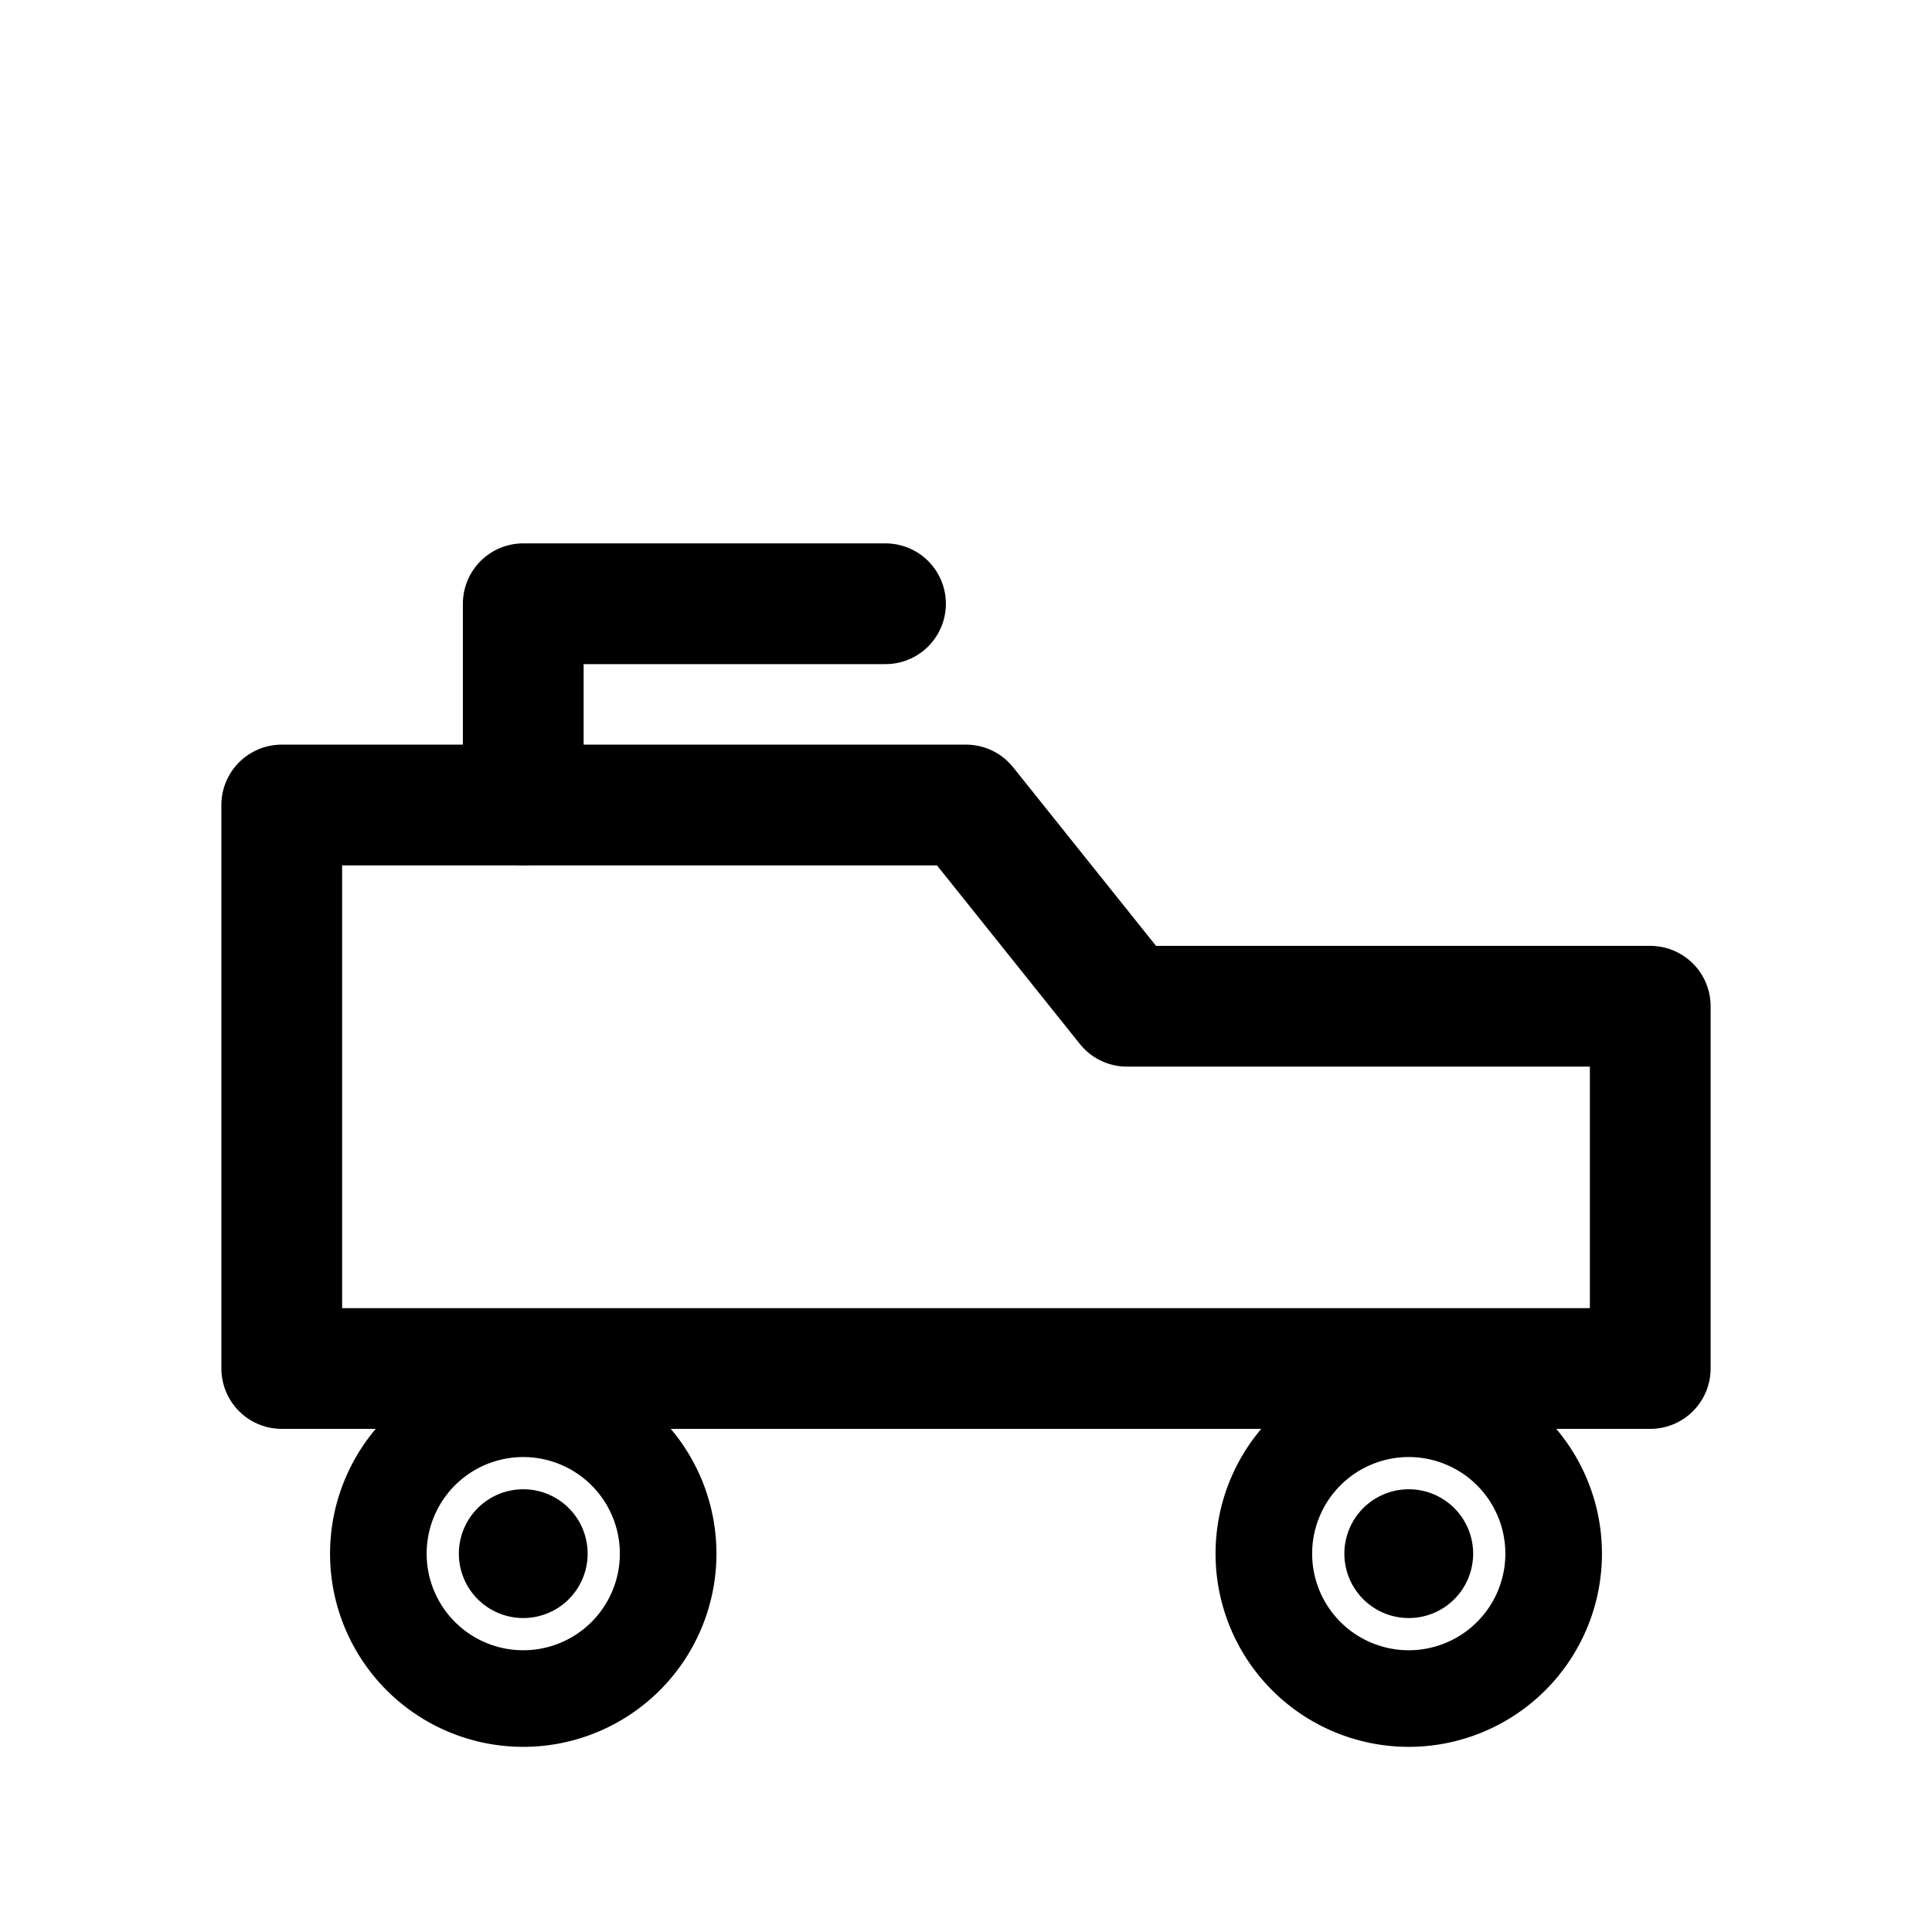 <svg xmlns="http://www.w3.org/2000/svg" width="24" height="24" viewBox="0 0 24 24" fill="none">
  <path d="M3.5 10h8.5l2 2.5H20.5v4.5H3.5z" stroke="currentColor" stroke-width="1.5" stroke-linejoin="round"/>
  <path d="M6.5 10V7.5h4.5" stroke="currentColor" stroke-width="1.5" stroke-linecap="round" stroke-linejoin="round"/>
  <path d="M6.5 17.5a1.8 1.8 0 1 0 0 3.6 1.8 1.8 0 0 0 0-3.6zm11 0a1.8 1.8 0 1 0 0 3.6 1.8 1.8 0 0 0 0-3.6z" stroke="currentColor" stroke-width="1.2"/>
  <path d="M6.5 19.3h0M17.5 19.3h0" stroke="currentColor" stroke-width="1.6" stroke-linecap="round"/>
</svg>
